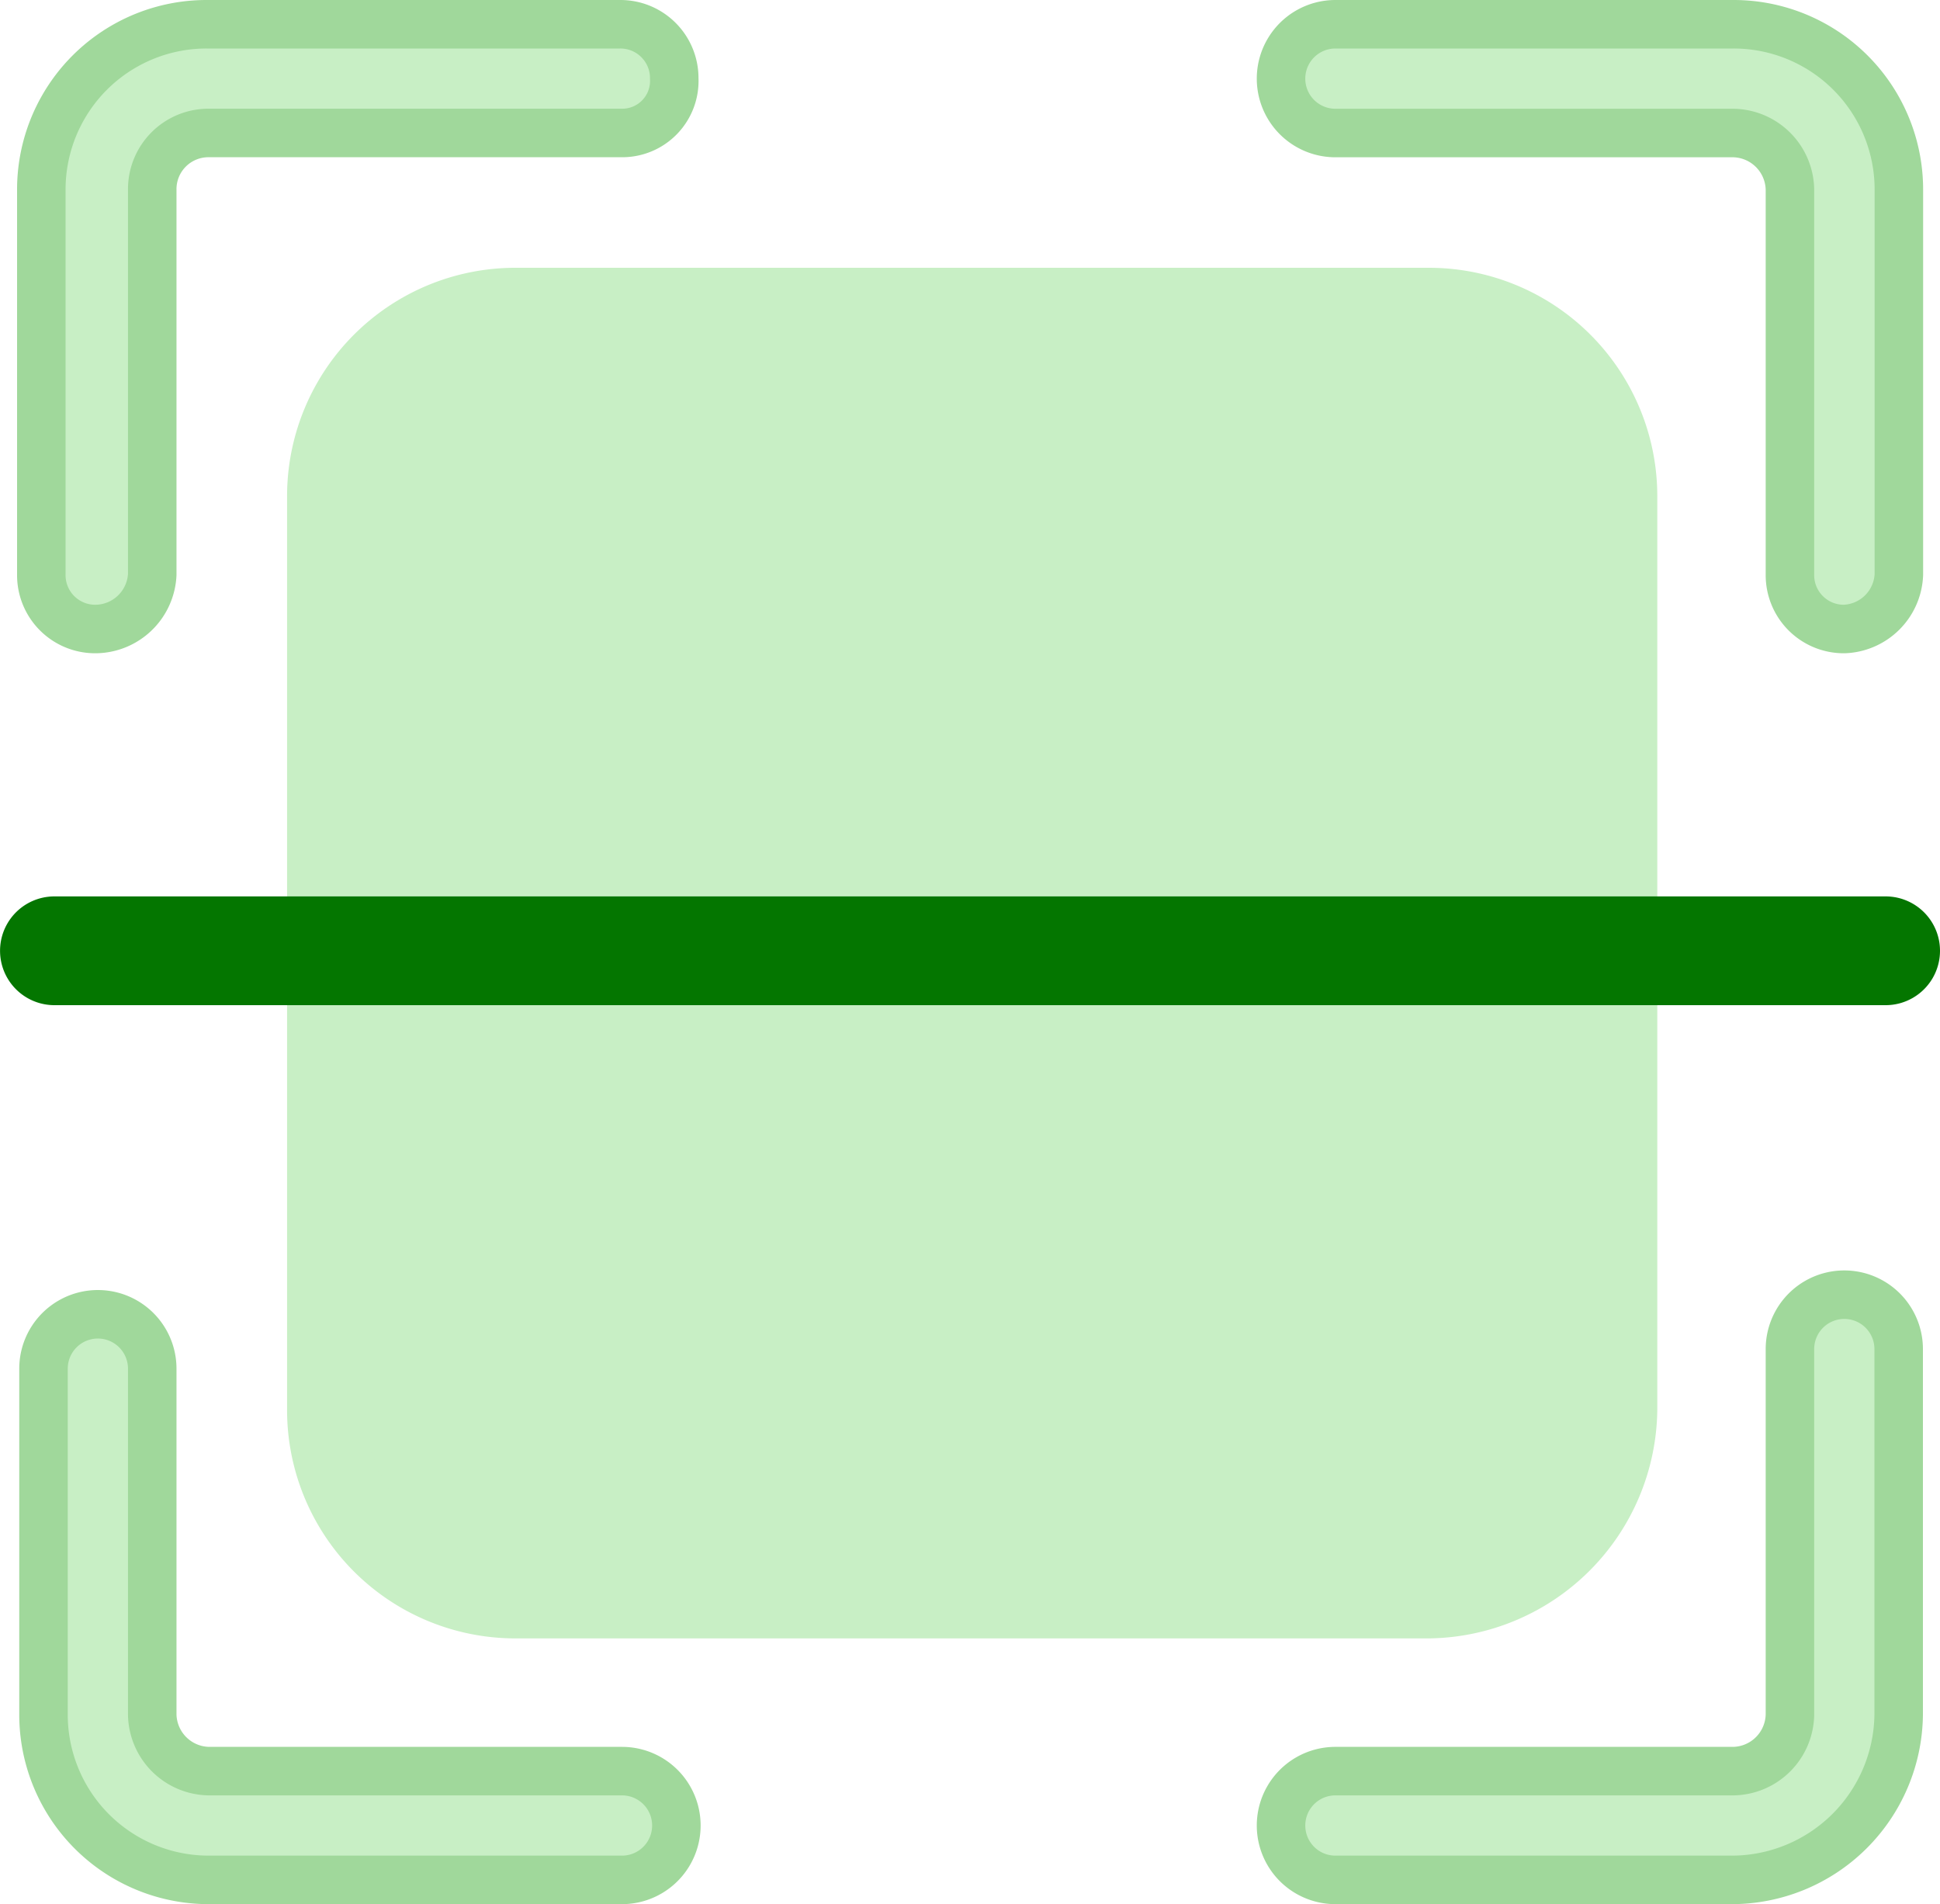 <svg xmlns="http://www.w3.org/2000/svg" width="40" height="39.251" viewBox="0 0 40 39.251">
    <g data-name="Group 2308">
        <path data-name="Path 2600" d="M29.91 33.9H11.076a3.885 3.885 0 0 1-3.856-3.855V11.211a3.885 3.885 0 0 1 3.857-3.857H29.91a3.885 3.885 0 0 1 3.857 3.857v18.834A3.885 3.885 0 0 1 29.91 33.9z" style="fill:#c8efc5" transform="translate(-.448 -.98)"/>
        <path data-name="Path 2601" d="M29.91 34.753H11.076a4.708 4.708 0 0 1-4.709-4.709V11.211A4.708 4.708 0 0 1 11.076 6.5H29.91a4.708 4.708 0 0 1 4.709 4.709v18.836a4.766 4.766 0 0 1-4.709 4.708zM11.031 8.161a3.052 3.052 0 0 0-3.049 3.049v18.835a3.052 3.052 0 0 0 3.049 3.049h18.834a3.052 3.052 0 0 0 3.049-3.049V11.211a3.052 3.052 0 0 0-3.049-3.049z" style="fill:#c8efc5" transform="translate(-.448 -.98)"/>
    </g>
    <g data-name="Group 2309">
        <path data-name="Path 2602" d="M2.422 13.946A1.11 1.11 0 0 1 1.3 12.825V4.888A3.407 3.407 0 0 1 4.709 1.48h8.52A1.11 1.11 0 0 1 14.35 2.6a1.073 1.073 0 0 1-1.076 1.121H4.753a1.158 1.158 0 0 0-1.166 1.167v7.937a1.18 1.18 0 0 1-1.165 1.121z" style="stroke:#a0d89b;fill:#c8efc5" transform="translate(-.448 -.98)"/>
        <path data-name="Path 2603" d="M13.274 39.731H4.753a3.407 3.407 0 0 1-3.408-3.408v-7.13a1.121 1.121 0 1 1 2.242 0v7.13a1.187 1.187 0 0 0 1.166 1.166h8.52a1.121 1.121 0 0 1 0 2.242z" style="stroke:#a0d89b;fill:#c8efc5" transform="translate(-.448 -.98)"/>
        <path data-name="Path 2604" d="M36.143 39.731h-8.161a1.121 1.121 0 1 1 0-2.242h8.206a1.187 1.187 0 0 0 1.166-1.166v-7.534a1.121 1.121 0 1 1 2.242 0v7.534a3.445 3.445 0 0 1-3.453 3.408z" style="stroke:#a0d89b;fill:#c8efc5" transform="translate(-.448 -.98)"/>
        <path data-name="Path 2605" d="M38.475 13.946a1.11 1.11 0 0 1-1.121-1.121V4.888a1.187 1.187 0 0 0-1.166-1.166h-8.206a1.121 1.121 0 0 1 0-2.242h8.206A3.407 3.407 0 0 1 39.6 4.888v7.937a1.171 1.171 0 0 1-1.125 1.121z" style="stroke:#a0d89b;fill:#c8efc5" transform="translate(-.448 -.98)"/>
    </g>
    <path data-name="Path 2606" d="M39.327 21.7H1.57a1.121 1.121 0 1 1 0-2.242h37.757a1.121 1.121 0 0 1 0 2.242z" style="fill:#047600" transform="translate(-.448 -.98)"/>
</svg>
